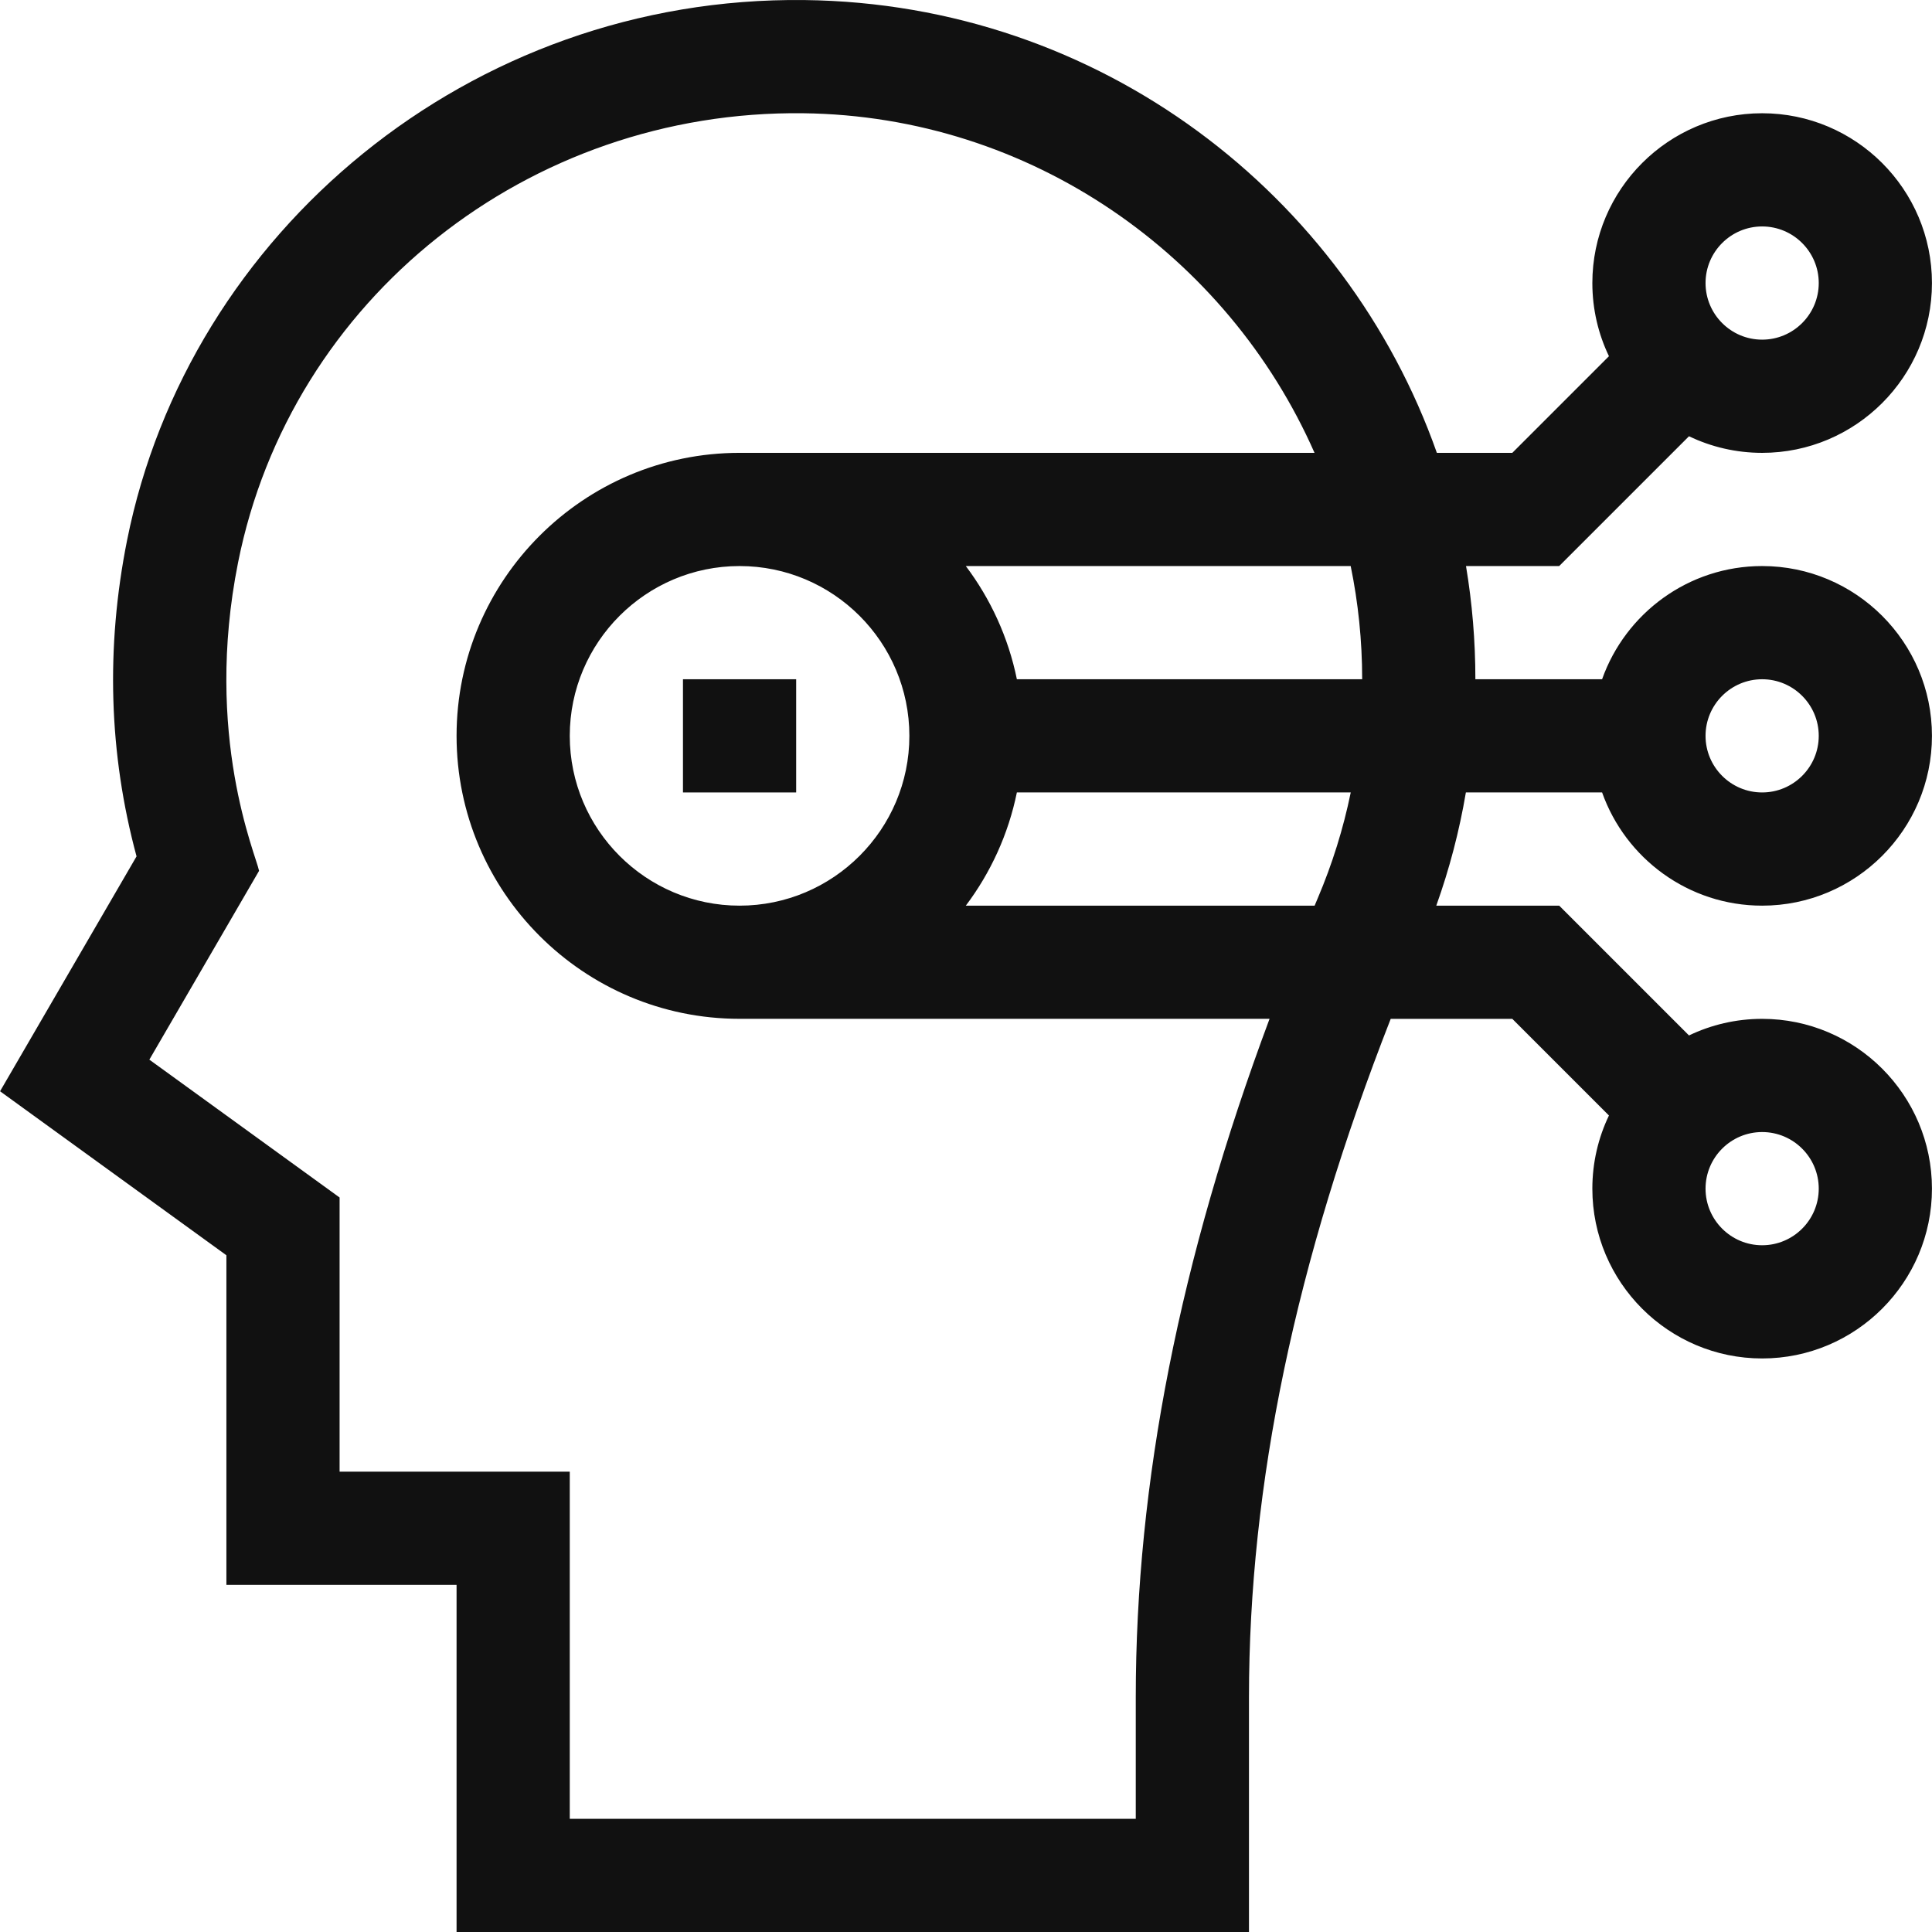 <?xml version="1.0"?>
<svg xmlns="http://www.w3.org/2000/svg" xmlns:xlink="http://www.w3.org/1999/xlink" xmlns:svgjs="http://svgjs.com/svgjs" version="1.1" width="512" height="512" x="0" y="0" viewBox="0 0 512.012 512.012" style="enable-background:new 0 0 512 512" xml:space="preserve" class=""><g><g xmlns="http://www.w3.org/2000/svg"><path d="m59.998 332.666v87.346h61v92h210v-62.218c0-56.303 12.309-115.303 37.563-179.782h32.224l25.611 25.611c-2.817 5.875-4.398 12.451-4.398 19.39 0 24.813 20.187 45 45 45s45-20.187 45-45-20.187-45-45-45c-6.938 0-13.514 1.581-19.389 4.398l-34.398-34.398h-32.572c3.497-9.779 6.115-19.796 7.843-30.01h36.096c6.192 17.469 22.865 30.01 42.42 30.01 24.813 0 45-20.187 45-45s-20.187-45-45-45c-19.555 0-36.228 12.541-42.42 30h-33.58c0-10.152-.845-20.177-2.485-30h24.698l34.398-34.397c5.875 2.817 12.45 4.398 19.389 4.398 24.813 0 45-20.187 45-45s-20.187-45-45-45-45 20.187-45 45c0 6.939 1.581 13.514 4.398 19.389l-25.611 25.61h-19.994c-24.022-68.126-88.986-119.066-167.616-120-88.723-1.043-163.221 61.684-179.498 143.168-5.685 28.455-4.837 56.601 2.51 83.77l-36.173 62.25zm407-32.654c8.271 0 15 6.729 15 15s-6.729 15-15 15-15-6.729-15-15 6.728-15 15-15zm0-120c8.271 0 15 6.729 15 15s-6.729 15-15 15-15-6.729-15-15 6.728-15 15-15zm0-120c8.271 0 15 6.729 15 15s-6.729 15-15 15-15-6.729-15-15 6.728-15 15-15zm-117.798 178.089c-.272.639-.533 1.273-.802 1.911h-92.44c6.565-8.725 11.274-18.921 13.531-30.01h88.481c-1.971 9.61-4.896 18.996-8.77 28.099zm-108.202-43.089c0 24.813-20.187 45-45 45s-45-20.187-45-45 20.187-45 45-45 45 20.187 45 45zm120-15h-91.509c-2.258-11.079-6.967-21.275-13.532-30h101.998c1.993 9.704 3.043 19.738 3.043 30zm-297.903-30.954c13.953-69.845 76.913-119.906 149.725-119.047 60.427.717 112.514 37.715 135.55 90.001h-152.372c-41.355 0-75 33.645-75 75s33.645 75 75 74.99h140.455c-23.819 63.823-35.455 122.919-35.455 179.792v32.218h-150v-92h-61v-72.655l-50.417-36.534 29.076-50.038c-.795-4.156-14.724-35.852-5.562-81.727z" fill="#111111" data-original="#000000" style="" class=""/><path d="m180.998 180.012h30v30h-30z" fill="#111111" data-original="#000000" style="" class=""/></g></g></svg>

